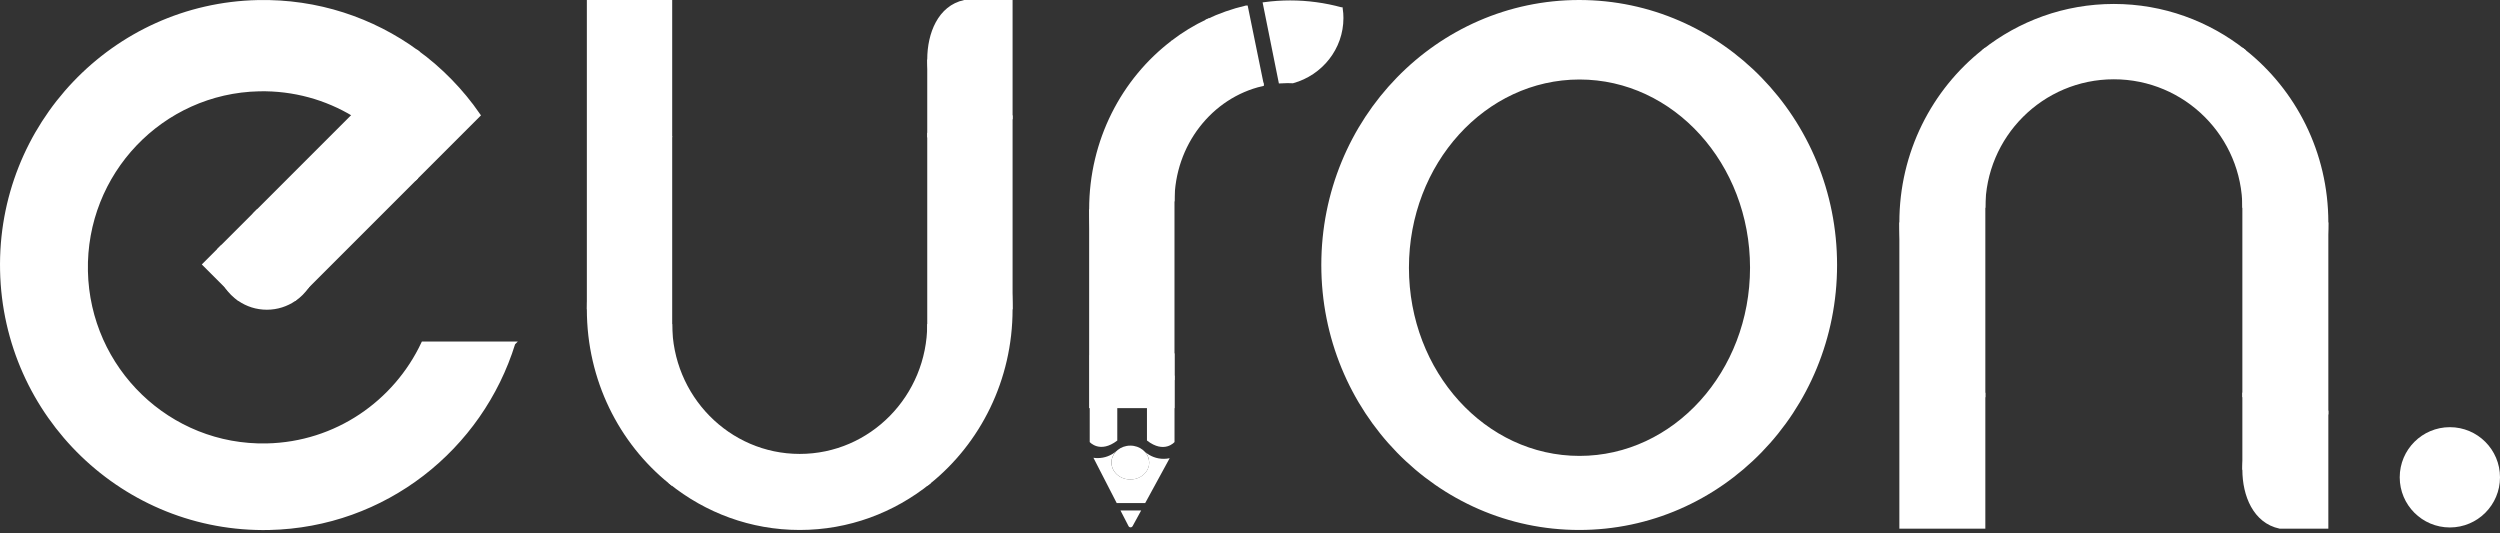 <svg width="403" height="86" viewBox="0 0 403 86" fill="none" xmlns="http://www.w3.org/2000/svg">
<rect x="0" y="0" width="403" height="86" fill="#333333" stroke="none"/>
<g clip-path="url(#clip0_5121_8451)">
<path d="M82.782 55.343C77.541 72.289 61.996 84.752 43.382 85.151C20.084 85.641 0.792 67.049 0.296 43.615C-0.199 20.187 18.285 0.792 41.582 0.296C51.145 0.097 60.031 3.104 67.22 8.351L57.058 18.512C52.604 15.818 47.363 14.32 41.781 14.434C26.043 14.764 13.551 27.871 13.887 43.706C14.223 59.536 27.256 72.107 43 71.765C54.176 71.526 63.717 64.856 68.188 55.338H82.787L82.782 55.343Z" fill="white" stroke="white" stroke-width="0.57" stroke-miterlimit="10"/>
<path d="M77.165 18.564L67.038 28.691C64.611 24.505 61.171 21.002 57.052 18.512L67.214 8.35C71.076 11.159 74.443 14.616 77.165 18.564Z" fill="white" stroke="white" stroke-width="0.57" stroke-miterlimit="10"/>
<path d="M49.533 46.195C50.399 44.931 50.906 43.404 50.906 41.758C50.906 37.401 47.374 33.869 43.017 33.869C42.521 33.869 42.037 33.915 41.565 34.006L57.052 18.518C61.17 21.002 64.611 24.51 67.037 28.697L49.533 46.201V46.195Z" fill="white" stroke="white" stroke-width="0.57" stroke-miterlimit="10"/>
<path d="M36.5 46.196L32.934 42.63L35.264 40.3C35.173 40.767 35.127 41.257 35.127 41.752C35.127 43.399 35.629 44.925 36.5 46.19V46.196Z" fill="white" stroke="white" stroke-width="0.57" stroke-miterlimit="10"/>
<path d="M50.906 41.752C50.906 43.399 50.405 44.925 49.533 46.19L47.454 48.269C46.19 49.135 44.663 49.642 43.017 49.642C41.371 49.642 39.844 49.14 38.58 48.269L36.501 46.19C35.635 44.925 35.128 43.399 35.128 41.752C35.128 41.257 35.173 40.773 35.264 40.3L41.57 33.994C42.037 33.903 42.527 33.858 43.023 33.858C47.38 33.858 50.912 37.389 50.912 41.747L50.906 41.752Z" fill="white" stroke="white" stroke-width="0.57" stroke-miterlimit="10"/>
<path d="M36.501 46.195L38.58 48.275C37.765 47.722 37.053 47.01 36.501 46.195Z" fill="white" stroke="white" stroke-width="0.57" stroke-miterlimit="10"/>
<path d="M49.533 46.195C48.981 47.01 48.269 47.722 47.454 48.275L49.533 46.195Z" fill="white" stroke="white" stroke-width="0.57" stroke-miterlimit="10"/>
<path d="M108.072 0.285V21.964C100.052 28.418 94.886 38.517 94.886 49.858V0.285H108.072Z" fill="white" stroke="white" stroke-width="0.57" stroke-miterlimit="10"/>
<path d="M162.943 19.014V49.858C162.943 38.511 157.777 28.418 149.757 21.964V9.592C149.757 15.214 154.04 19.765 159.326 19.765C160.608 19.765 161.827 19.498 162.943 19.014Z" fill="white" stroke="white" stroke-width="0.57" stroke-miterlimit="10"/>
<path d="M162.943 0.285V19.014C161.827 19.498 160.608 19.765 159.326 19.765C154.04 19.765 149.757 15.209 149.757 9.592C149.757 5.434 151.46 1.151 155.464 0.285H162.943Z" fill="white" stroke="white" stroke-width="0.57" stroke-miterlimit="10"/>
<path d="M108.072 21.964V77.758C100.052 71.304 94.886 61.205 94.886 49.864C94.886 38.523 100.052 28.424 108.072 21.97V21.964Z" fill="white" stroke="white" stroke-width="0.57" stroke-miterlimit="10"/>
<path d="M149.757 52.239V77.752C143.998 82.383 136.764 85.145 128.915 85.145C121.065 85.145 113.831 82.388 108.073 77.752V52.239C108.073 63.956 117.403 73.457 128.915 73.457C140.426 73.457 149.757 63.956 149.757 52.239Z" fill="white" stroke="white" stroke-width="0.57" stroke-miterlimit="10"/>
<path d="M162.943 49.858C162.943 61.205 157.777 71.298 149.757 77.752V21.964C157.777 28.418 162.943 38.517 162.943 49.858Z" fill="white" stroke="white" stroke-width="0.57" stroke-miterlimit="10"/>
<path d="M319.751 84.935V63.472C311.669 57.081 306.462 47.084 306.462 35.857V84.935H319.751Z" fill="white" stroke="white" stroke-width="0.57" stroke-miterlimit="10"/>
<path d="M375.043 66.394V35.857C375.043 47.09 369.837 57.081 361.754 63.472V75.719C361.754 70.153 366.072 65.648 371.398 65.648C372.691 65.648 373.915 65.915 375.043 66.394Z" fill="white" stroke="white" stroke-width="0.57" stroke-miterlimit="10"/>
<path d="M375.043 84.935V66.394C373.921 65.915 372.691 65.648 371.398 65.648C366.072 65.648 361.754 70.159 361.754 75.719C361.754 79.837 363.469 84.075 367.507 84.935H375.043Z" fill="white" stroke="white" stroke-width="0.57" stroke-miterlimit="10"/>
<path d="M319.751 63.472V8.242C311.669 14.633 306.462 24.63 306.462 35.857C306.462 47.084 311.669 57.081 319.751 63.472Z" fill="white" stroke="white" stroke-width="0.57" stroke-miterlimit="10"/>
<path d="M361.755 33.499V8.242C355.95 3.657 348.665 0.923 340.753 0.923C332.841 0.923 325.556 3.651 319.751 8.242V33.499C319.751 21.902 329.156 12.497 340.753 12.497C352.35 12.497 361.755 21.902 361.755 33.499Z" fill="white" stroke="white" stroke-width="0.57" stroke-miterlimit="10"/>
<path d="M375.043 35.857C375.043 24.624 369.837 14.633 361.754 8.242V63.477C369.837 57.087 375.043 47.09 375.043 35.863V35.857Z" fill="white" stroke="white" stroke-width="0.57" stroke-miterlimit="10"/>
<path d="M254.565 0.285C231.764 0.285 213.28 19.281 213.28 42.715C213.28 66.149 231.764 85.145 254.565 85.145C277.367 85.145 295.851 66.149 295.851 42.715C295.851 19.281 277.367 0.285 254.565 0.285ZM254.616 73.776C239.277 73.776 226.836 60.066 226.836 43.154C226.836 26.242 239.277 12.531 254.616 12.531C269.956 12.531 282.391 26.242 282.391 43.154C282.391 60.066 269.956 73.776 254.616 73.776Z" fill="white" stroke="white" stroke-width="0.57" stroke-miterlimit="10"/>
<path d="M394.918 85.026C399.382 85.026 403 81.407 403 76.943C403 72.479 399.382 68.86 394.918 68.86C390.454 68.86 386.835 72.479 386.835 76.943C386.835 81.407 390.454 85.026 394.918 85.026Z" fill="white"/>
<path d="M189.042 60.721V65.505H175.856V33.744C175.856 44.823 181.051 54.648 189.042 60.715V60.721Z" fill="white" stroke="white" stroke-width="0.57" stroke-miterlimit="10"/>
<path d="M189.042 6.773V60.721C181.051 54.648 175.856 44.828 175.856 33.749C175.856 22.671 181.051 12.845 189.042 6.778V6.773Z" fill="white" stroke="white" stroke-width="0.57" stroke-miterlimit="10"/>
<path d="M185.255 74.562C185.255 76.072 183.893 77.296 182.213 77.296C180.533 77.296 179.171 76.072 179.171 74.562C179.171 73.873 179.456 73.241 179.923 72.762C180.003 72.677 180.088 72.603 180.179 72.534C180.715 72.101 181.427 71.834 182.207 71.834C182.988 71.834 183.694 72.096 184.229 72.529C184.338 72.642 184.451 72.756 184.571 72.853C184.993 73.32 185.243 73.918 185.243 74.568L185.255 74.562Z" fill="white"/>
<path d="M188.547 73.867L184.605 81.096H180.014L176.26 73.793C176.483 73.827 176.71 73.844 176.944 73.844C178.072 73.844 179.108 73.434 179.917 72.756C179.45 73.235 179.165 73.862 179.165 74.556C179.165 76.066 180.527 77.29 182.207 77.29C183.887 77.29 185.249 76.066 185.249 74.556C185.249 73.907 184.998 73.309 184.577 72.842C185.391 73.543 186.439 73.964 187.59 73.964C187.92 73.964 188.234 73.93 188.547 73.862V73.867Z" fill="white"/>
<path d="M183.956 82.286L182.578 84.809C182.429 85.077 182.053 85.071 181.917 84.804L180.624 82.292H183.95L183.956 82.286Z" fill="white"/>
<path d="M175.662 57.234V71.258C175.662 71.258 177.303 73.161 180.105 71.019V57.257L175.662 57.234Z" fill="white"/>
<path d="M189.333 56.972V71.258C189.333 71.258 187.693 73.195 184.89 71.013V56.99L189.333 56.967V56.972Z" fill="white"/>
<path d="M200.885 1.173C198.692 1.686 196.584 2.432 194.591 3.384C194.813 8.356 198.521 12.429 203.374 13.335L200.891 1.173H200.885Z" fill="white" stroke="white" stroke-width="0.57" stroke-miterlimit="10"/>
<path d="M203.374 13.386C198.555 12.469 194.813 8.385 194.585 3.384C192.62 4.318 190.763 5.457 189.042 6.767V32.462C189.042 23.229 195.228 15.511 203.419 13.614L203.374 13.38V13.386Z" fill="white" stroke="white" stroke-width="0.57" stroke-miterlimit="10"/>
<path d="M216.168 1.453C213.553 0.741 210.807 0.353 207.977 0.353C206.587 0.353 205.214 0.45 203.87 0.627L206.387 13.152C206.775 13.124 207.162 13.113 207.555 13.113C207.834 13.113 208.119 13.118 208.392 13.135C212.938 11.871 216.276 7.77 216.276 2.905C216.276 2.409 216.242 1.925 216.173 1.453H216.168Z" fill="white" stroke="white" stroke-width="0.57" stroke-miterlimit="10"/>
</g>
<defs>
<clipPath id="clip0_5121_8451">
<rect width="403" height="85.442" fill="white"/>
</clipPath>
</defs>
</svg>

